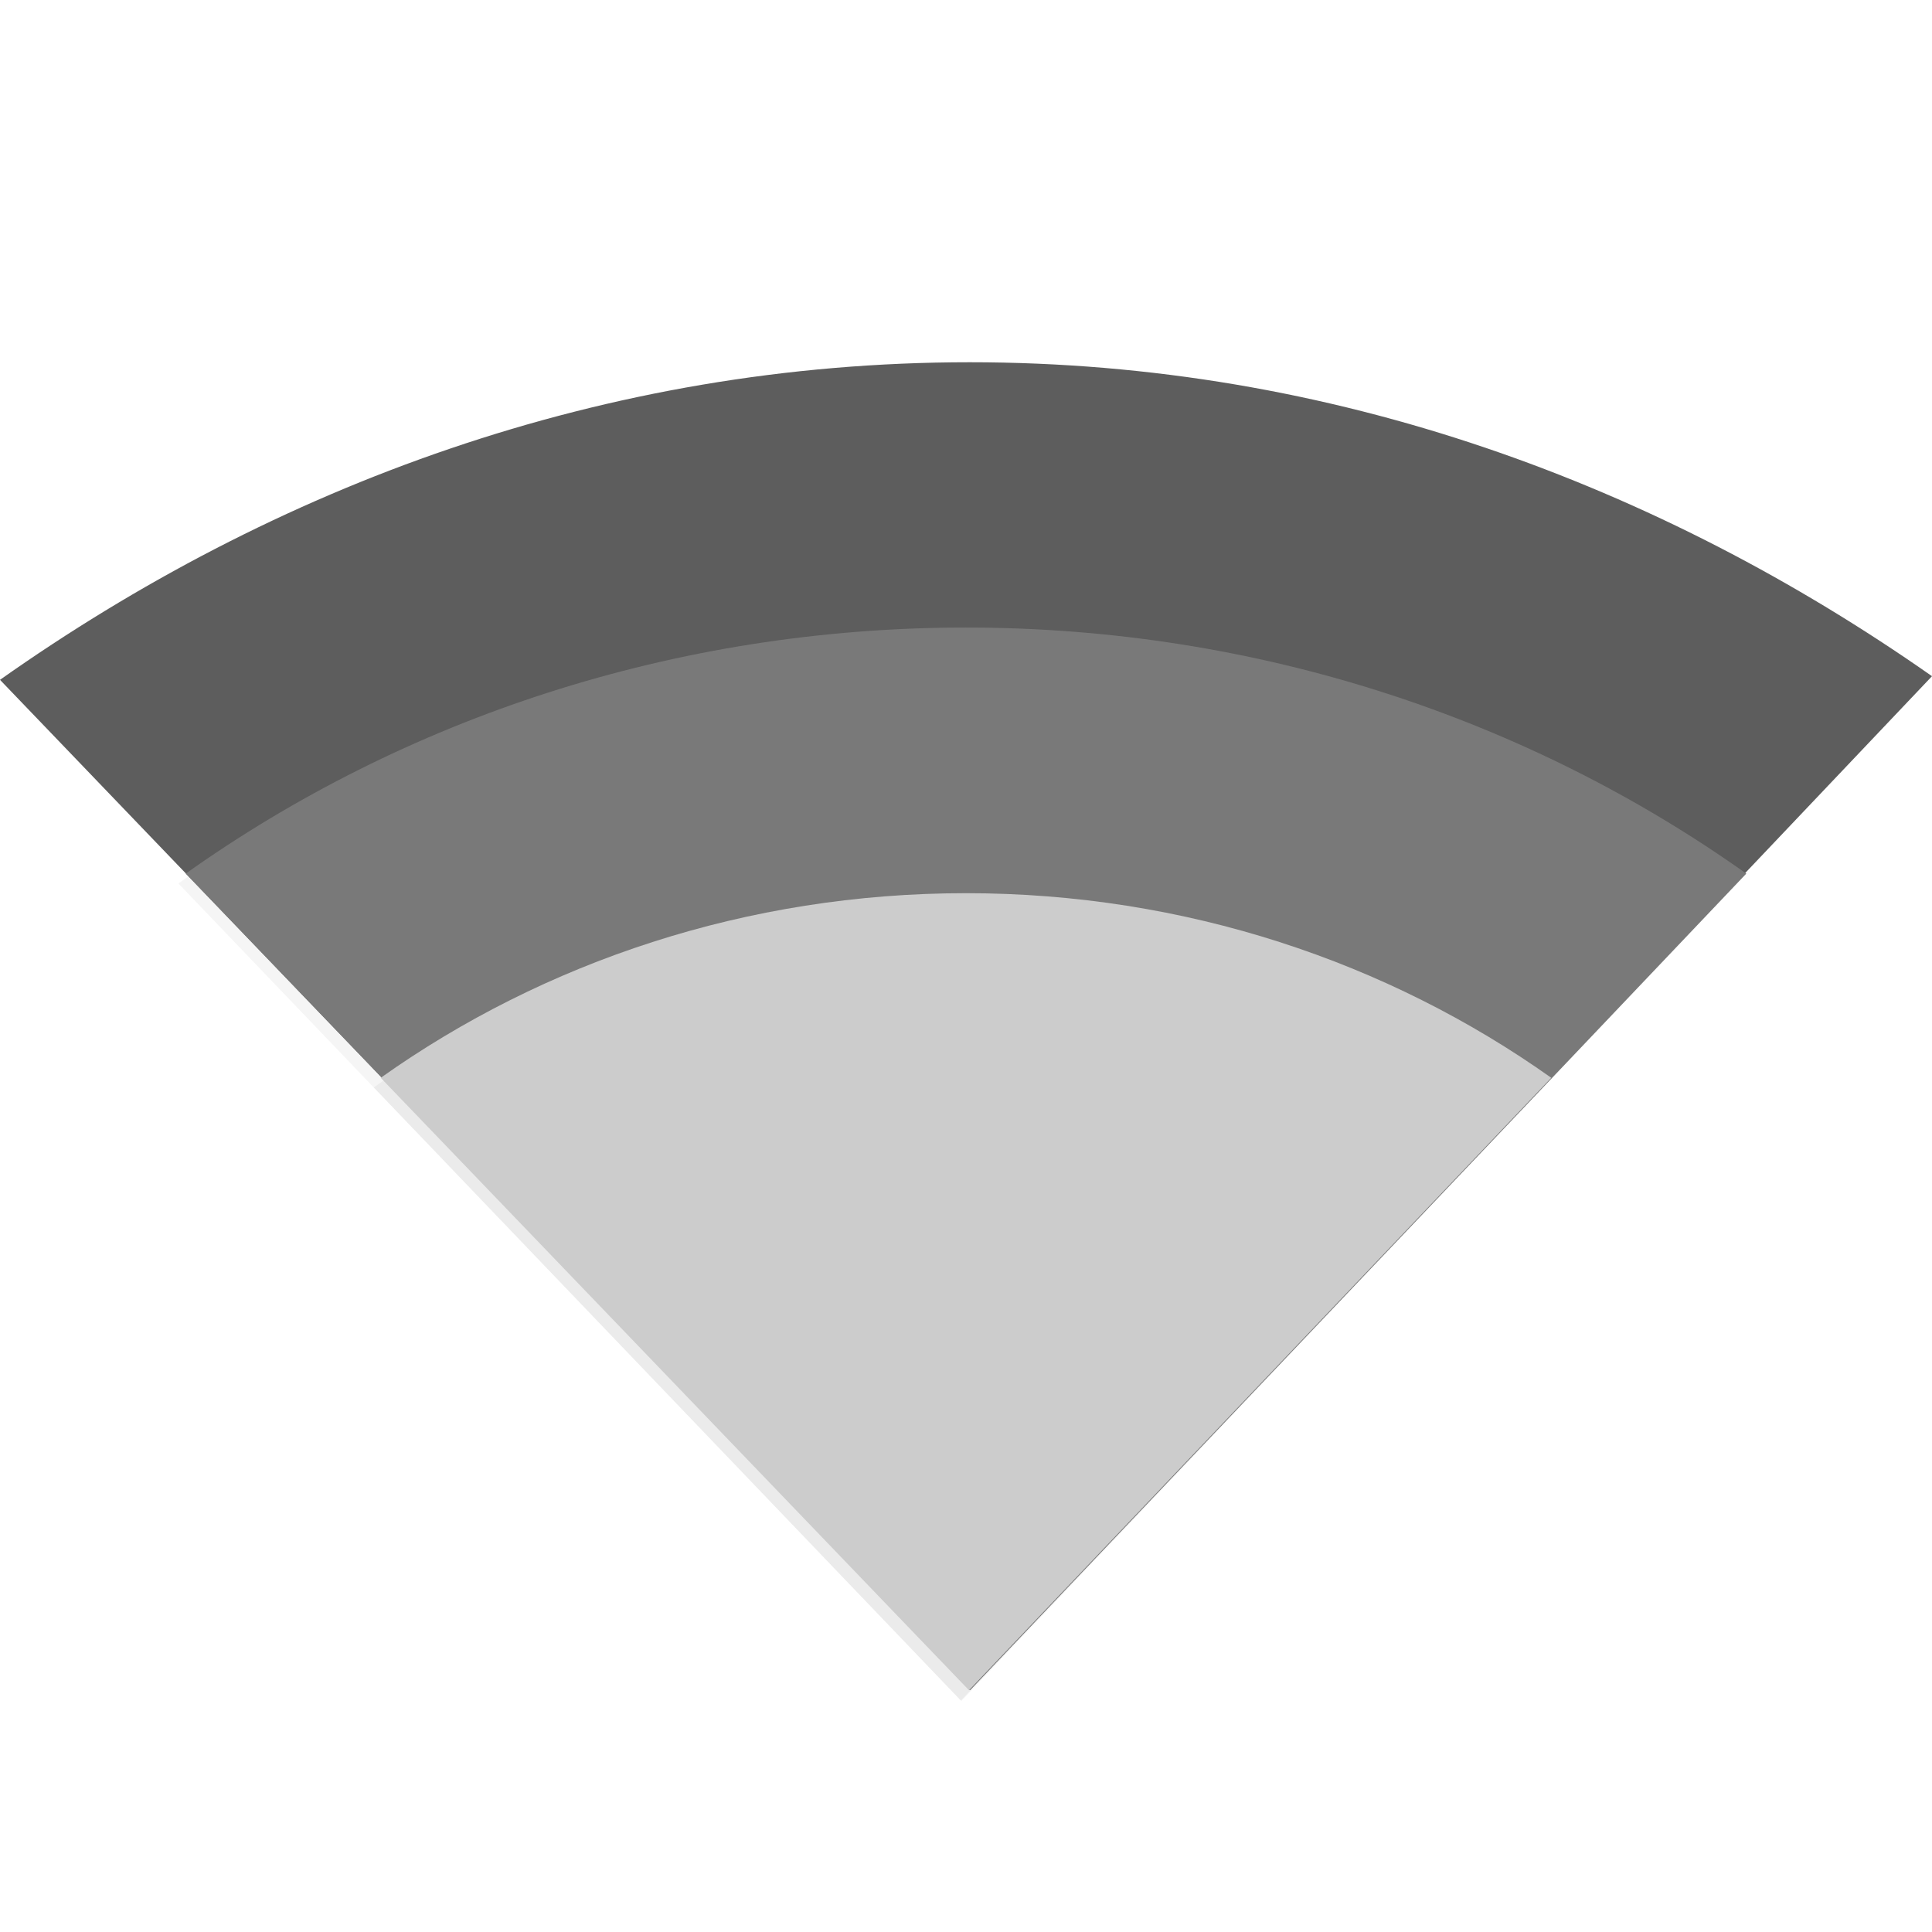 <?xml version="1.0" encoding="UTF-8" standalone="no"?>
<svg id="svg2817" xmlns:rdf="http://www.w3.org/1999/02/22-rdf-syntax-ns#" xmlns="http://www.w3.org/2000/svg" height="16" width="16" version="1.0" xmlns:cc="http://creativecommons.org/ns#" xmlns:dc="http://purl.org/dc/elements/1.1/">
    <defs id="defs2819">
        <clipPath id="clipPath5078" clipPathUnits="userSpaceOnUse">
            <path id="path5080" style="color:#000000" fill="#2095f2" d="m160 247c-7.913 0-15.037 2.812-20.945 7.172l20.94 22.82 20.78-22.9c-5.88-4.31-12.93-7.09-20.78-7.09z"/>
        </clipPath>
        <filter id="filter5060" style="color-interpolation-filters:sRGB" height="1.288" width="1.205" y="-.144" x="-.103">
            <feGaussianBlur id="feGaussianBlur5062" stdDeviation="1.443"/>
        </filter>
        <clipPath id="clipPath5085" clipPathUnits="userSpaceOnUse">
            <path id="path5087" style="color:#000000" fill="#2095f2" d="m160 247c-7.913 0-15.037 2.812-20.945 7.172l20.94 22.82 20.78-22.9c-5.88-4.31-12.93-7.09-20.78-7.09z"/>
        </clipPath>
        <filter id="filter5064" style="color-interpolation-filters:sRGB" height="1.385" width="1.274" y="-.192" x="-.137">
            <feGaussianBlur id="feGaussianBlur5066" stdDeviation="1.443"/>
        </filter>
    </defs>
    <path id="path4269" style="color:#000000" fill="#5d5d5d" d="m8.031 3c-3.034 0-5.766 1.031-8.031 2.63l8.031 8.367 7.969-8.397c-2.256-1.581-4.958-2.6-7.969-2.6z"/>
    <path id="path4271" opacity=".2" style="color:#000000" d="m159.9 252.99c-6.304 0-12.154 2.067-16.853 5.559l16.941 18.441 16.765-18.441c-4.71-3.49-10.56-5.56-16.86-5.56z" clip-path="url(#clipPath5078)" transform="matrix(.383 0 0 .367 -53.315 -87.567)" filter="url(#filter5060)"/>
    <path id="path4273" style="color:#000000" fill="#797979" d="m8 5.197c-2.417 0-4.66 0.758-6.462 2.038l6.496 6.762 6.428-6.762c-1.802-1.28-4.046-2.038-6.463-2.038z"/>
    <path id="path4275" opacity=".2" style="color:#000000" d="m159.9 258.99c-4.728 0-9.116 1.55-12.64 4.169l12.706 13.831 12.574-13.831c-3.524-2.619-7.912-4.169-12.64-4.169z" clip-path="url(#clipPath5085)" transform="matrix(.383 0 0 .367 -53.315 -87.567)" filter="url(#filter5064)"/>
    <path id="path4277" style="color:#000000" fill="#ccc" d="m8 7.397c-1.813 0-3.495 0.569-4.847 1.529l4.872 5.072 4.822-5.072c-1.352-0.96-3.034-1.529-4.847-1.529z"/>
</svg>
